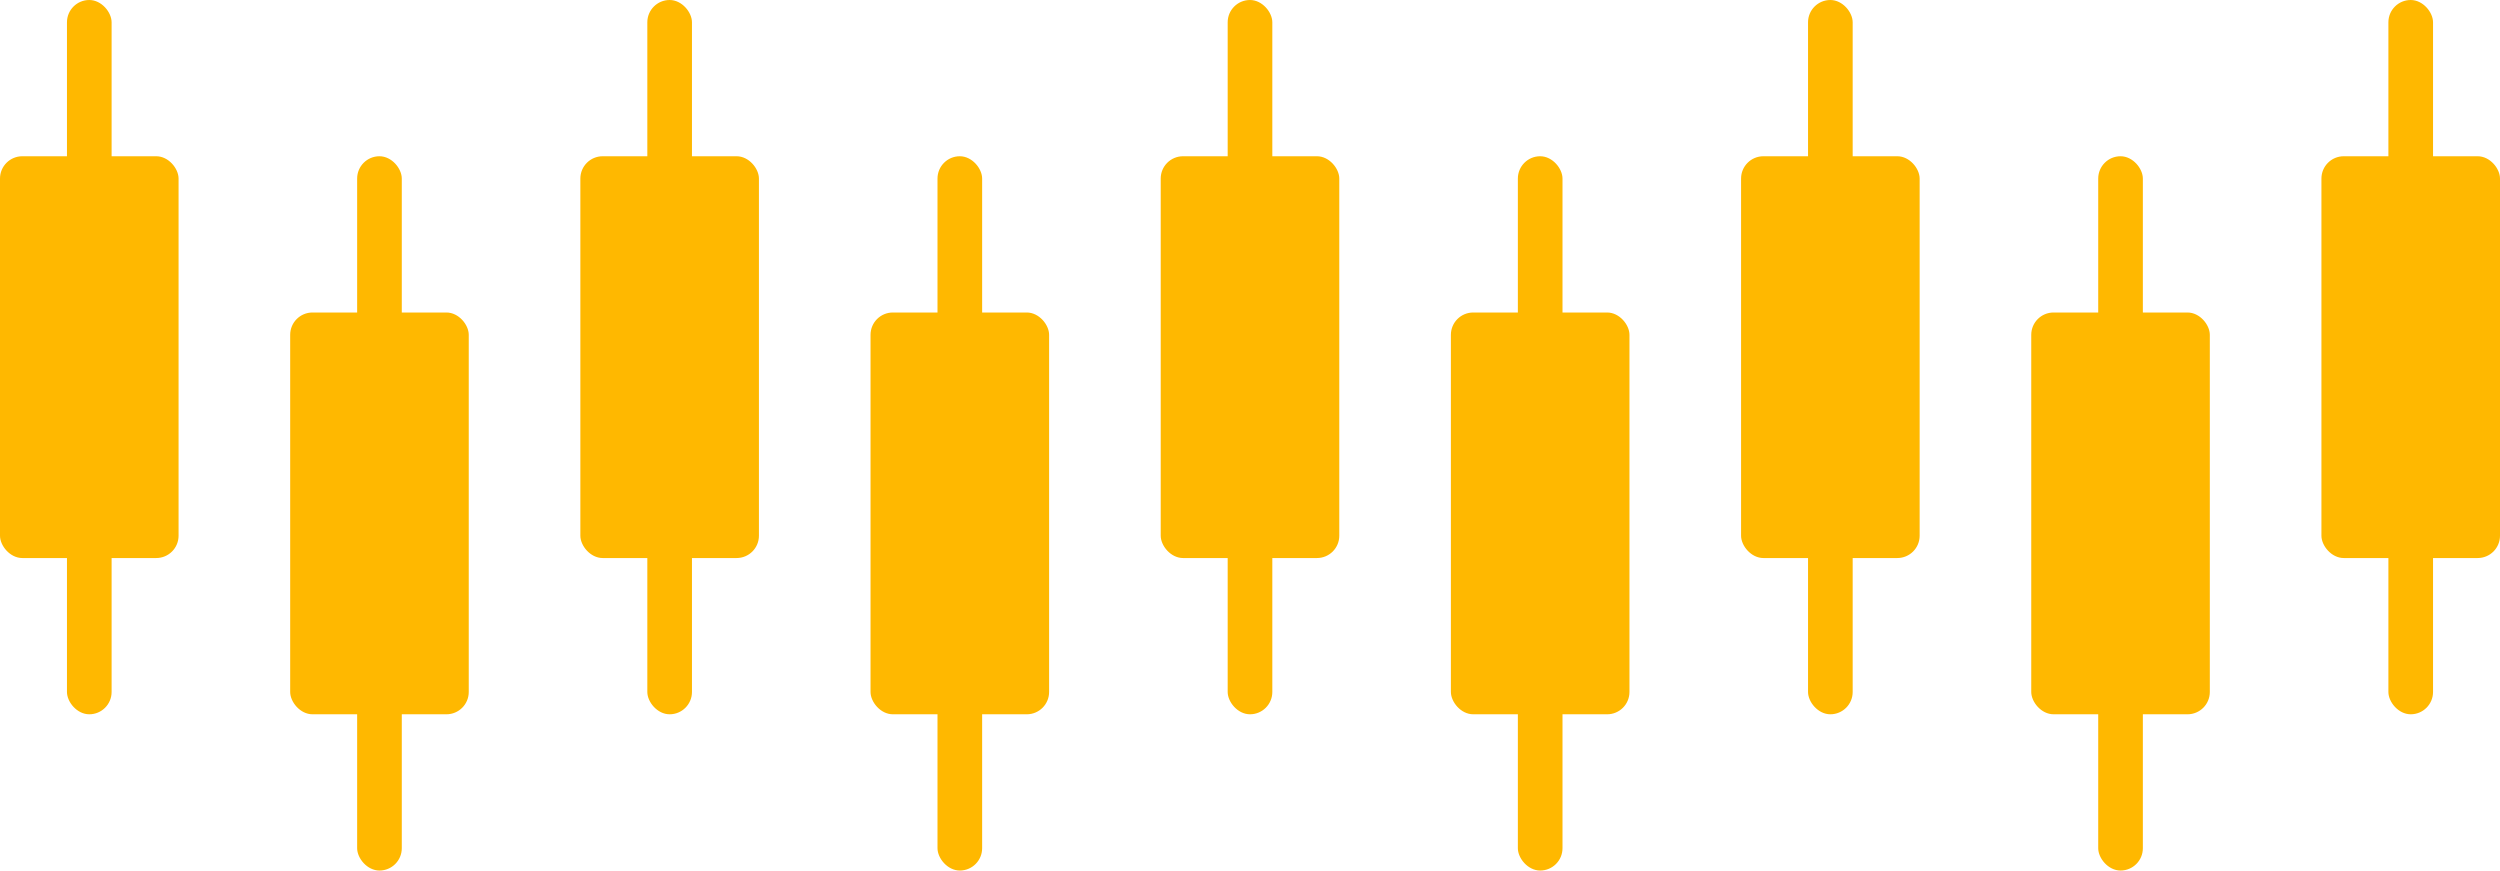 <svg width="112" height="39" viewBox="0 0 112 39" fill="none" xmlns="http://www.w3.org/2000/svg">
<rect y="7" width="8" height="18" rx="1" fill="#FFB800"/>
<rect x="3" width="2" height="32" rx="1" fill="#FFB800"/>
<rect x="13" y="14" width="8" height="18" rx="1" fill="#FFB800"/>
<rect x="16" y="7" width="2" height="32" rx="1" fill="#FFB800"/>
<rect x="26" y="7" width="8" height="18" rx="1" fill="#FFB800"/>
<rect x="29" width="2" height="32" rx="1" fill="#FFB800"/>
<rect x="39" y="14" width="8" height="18" rx="1" fill="#FFB800"/>
<rect x="42" y="7" width="2" height="32" rx="1" fill="#FFB800"/>
<rect x="52" y="7" width="8" height="18" rx="1" fill="#FFB800"/>
<rect x="55" width="2" height="32" rx="1" fill="#FFB800"/>
<rect x="65" y="14" width="8" height="18" rx="1" fill="#FFB800"/>
<rect x="68" y="7" width="2" height="32" rx="1" fill="#FFB800"/>
<rect x="78" y="7" width="8" height="18" rx="1" fill="#FFB800"/>
<rect x="81" width="2" height="32" rx="1" fill="#FFB800"/>
<rect x="91" y="14" width="8" height="18" rx="1" fill="#FFB800"/>
<rect x="94" y="7" width="2" height="32" rx="1" fill="#FFB800"/>
<rect x="104" y="7" width="8" height="18" rx="1" fill="#FFB800"/>
<rect x="107" width="2" height="32" rx="1" fill="#FFB800"/>
</svg>
